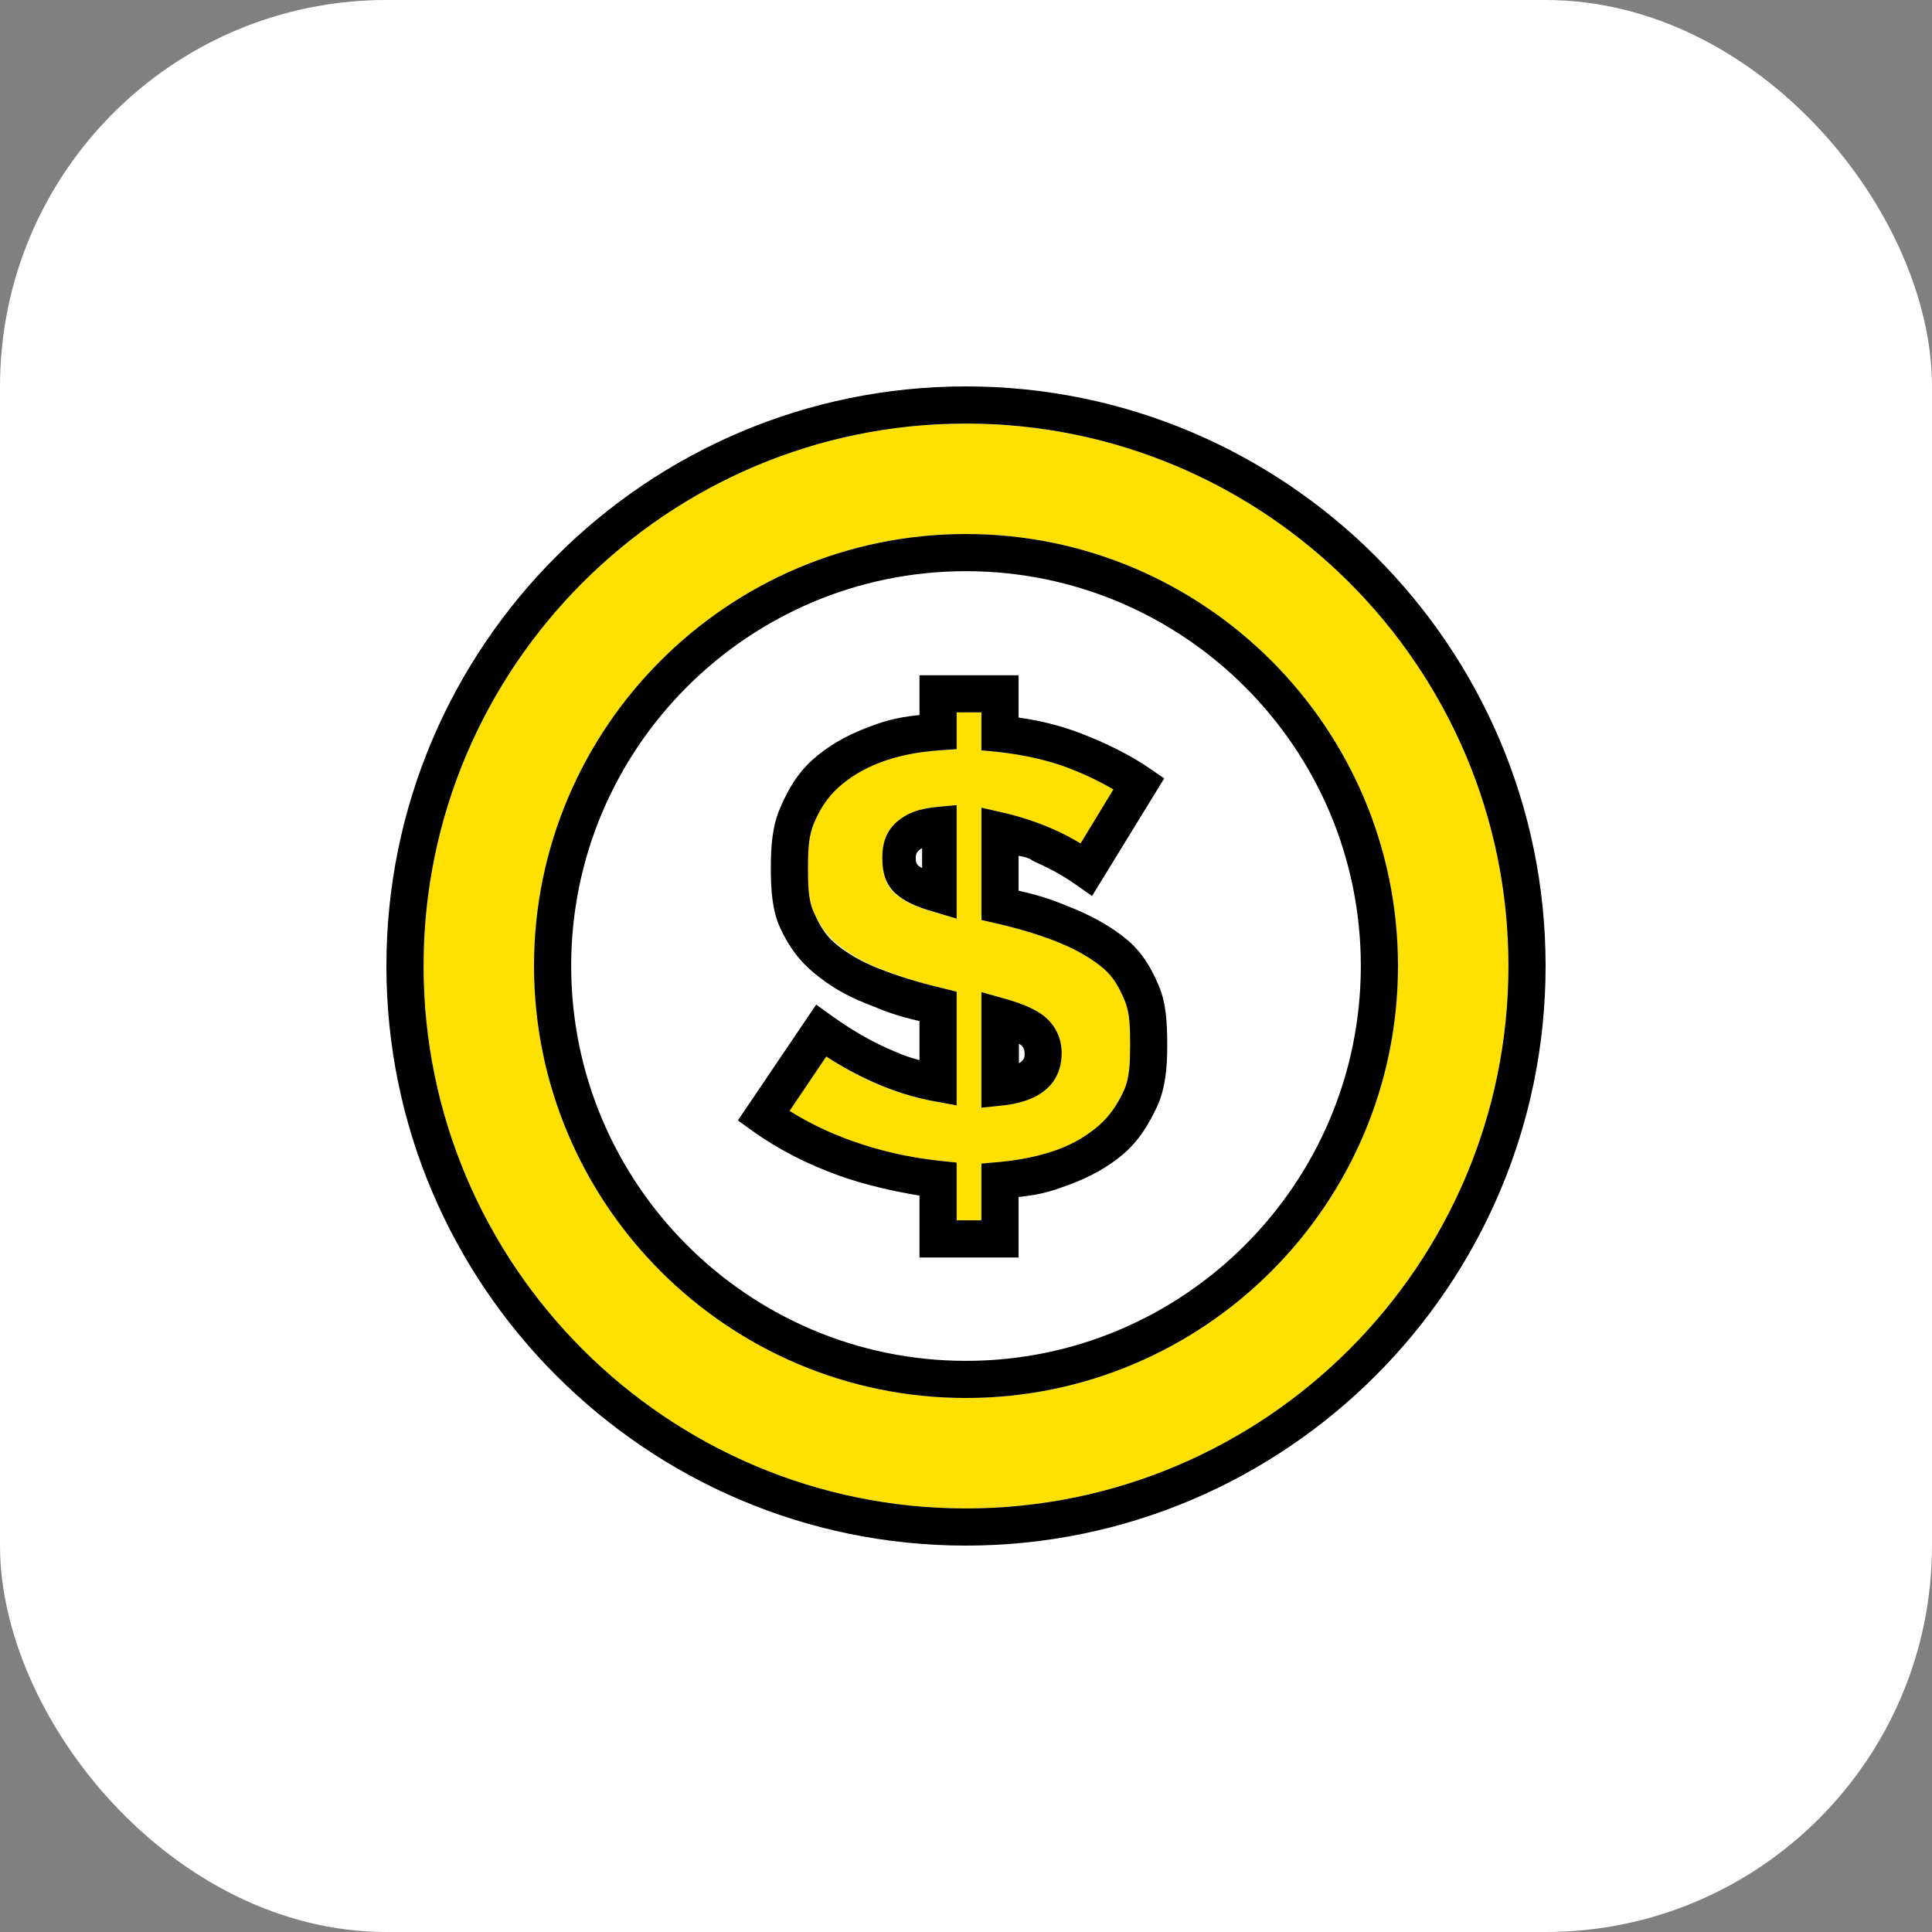 <svg width="50" height="50" viewBox="0 0 50 50" fill="none" xmlns="http://www.w3.org/2000/svg">
<rect x="0" y="0" width="50" height="50" fill="#808080" stroke="none"/>
<rect width="50" height="50" rx="10" fill="white"/>
<g clip-path="url(#clip0_11_17)">
<path d="M24.998 10.962C17.259 10.962 10.962 17.259 10.962 24.998C10.962 32.74 17.259 39.038 24.998 39.038C32.74 39.038 39.038 32.74 39.038 24.998C39.038 17.259 32.74 10.962 24.998 10.962ZM24.998 36.18C18.834 36.18 13.82 31.164 13.82 24.998C13.82 18.835 18.835 13.82 24.998 13.82C31.164 13.82 36.18 18.835 36.18 24.998C36.18 31.164 31.164 36.18 24.998 36.18Z" fill="#FFE101"/>
<path d="M24.998 10C16.728 10 10 16.728 10 24.998C10 33.27 16.728 40 24.998 40C33.27 40 40 33.27 40 24.998C40 16.728 33.27 10 24.998 10ZM24.998 39.038C17.259 39.038 10.962 32.74 10.962 24.998C10.962 17.259 17.259 10.962 24.998 10.962C32.74 10.962 39.038 17.259 39.038 24.998C39.038 32.74 32.74 39.038 24.998 39.038Z" fill="black"/>
<path d="M26.517 27.287C26.517 27.154 26.486 27.104 26.439 27.061C26.429 27.051 26.408 27.034 26.37 27.011V27.518C26.517 27.433 26.517 27.336 26.517 27.287Z" fill="white"/>
<path d="M23.7 22.187V22.22C23.7 22.332 23.735 22.374 23.768 22.404C23.776 22.411 23.803 22.433 23.864 22.465V21.951C23.825 21.969 23.803 21.985 23.793 21.994C23.717 22.062 23.7 22.12 23.7 22.187Z" fill="white"/>
<path d="M24.998 14.782C19.365 14.782 14.782 19.365 14.782 24.998C14.782 30.634 19.365 35.219 24.998 35.219C30.634 35.219 35.218 30.634 35.218 24.998C35.218 19.365 30.634 14.782 24.998 14.782ZM30.208 27.074C30.208 27.646 30.167 28.173 29.953 28.641C29.734 29.107 29.46 29.514 29.069 29.855C28.683 30.19 28.198 30.459 27.666 30.655C27.266 30.801 27.002 30.909 26.361 30.977V32.544H23.796V30.942C23.155 30.836 22.373 30.663 21.711 30.424C20.907 30.135 20.153 29.747 19.49 29.27L19.105 28.997L21.132 25.998L21.532 26.284C22.025 26.635 22.489 26.919 22.968 27.131C23.246 27.253 23.475 27.355 23.796 27.435V26.424C23.155 26.286 22.811 26.134 22.379 25.963C21.834 25.749 21.379 25.48 21.003 25.165C20.614 24.842 20.383 24.453 20.181 24.01C19.981 23.57 19.948 23.052 19.948 22.468V22.435C19.948 21.882 19.989 21.365 20.192 20.901C20.391 20.436 20.66 20.02 21.051 19.666C21.431 19.325 21.889 19.046 22.433 18.838C22.846 18.681 23.154 18.569 23.796 18.504V17.475H26.36V18.57C27.002 18.661 27.508 18.801 27.993 18.987C28.606 19.225 29.208 19.527 29.728 19.887L30.116 20.145L28.258 23.188L27.842 22.893C27.524 22.669 27.178 22.479 26.833 22.328C26.676 22.261 26.681 22.201 26.36 22.148V23.052C27.002 23.19 27.387 23.348 27.809 23.523C28.347 23.748 28.81 24.02 29.176 24.331C29.564 24.661 29.793 25.058 29.986 25.508C30.176 25.958 30.207 26.473 30.207 27.039V27.074H30.208Z" fill="white"/>
<path d="M24.998 13.82C18.834 13.82 13.82 18.835 13.82 24.998C13.82 31.164 18.835 36.18 24.998 36.18C31.164 36.18 36.18 31.164 36.18 24.998C36.18 18.835 31.164 13.82 24.998 13.82ZM24.998 35.219C19.365 35.219 14.782 30.634 14.782 24.998C14.782 19.365 19.365 14.782 24.998 14.782C30.634 14.782 35.218 19.365 35.218 24.998C35.218 30.634 30.634 35.219 24.998 35.219Z" fill="black"/>
<path d="M28.559 25.064C28.268 24.817 27.896 24.597 27.452 24.411C26.983 24.217 26.414 24.044 25.783 23.898L25.399 23.811V20.904L26 21.04C26.394 21.131 26.81 21.268 27.224 21.446C27.477 21.557 27.727 21.684 27.968 21.828L28.825 20.432C28.472 20.221 28.096 20.038 27.7 19.885C27.172 19.682 26.523 19.541 25.878 19.466L25.399 19.418V18.437H24.758V19.389L24.305 19.42C23.726 19.46 23.204 19.567 22.759 19.737C22.326 19.902 21.957 20.119 21.667 20.381C21.38 20.64 21.222 20.943 21.076 21.283C20.925 21.628 20.911 22.015 20.911 22.435V22.468C20.911 22.913 20.921 23.298 21.064 23.611C21.207 23.925 21.382 24.192 21.664 24.426C21.962 24.676 22.325 24.892 22.775 25.068C23.254 25.258 23.785 25.43 24.422 25.579L24.758 25.666V28.608L24.221 28.51C23.66 28.412 23.122 28.244 22.593 28.011C22.189 27.832 21.785 27.609 21.374 27.344L20.425 28.75C20.914 29.058 21.448 29.316 22.014 29.519C22.747 29.784 23.512 29.954 24.306 30.041L24.758 30.087V31.582H25.399V30.113L25.873 30.073C26.408 30.024 26.924 29.916 27.37 29.753C27.792 29.597 28.166 29.387 28.463 29.13C28.752 28.878 28.916 28.577 29.076 28.237C29.231 27.899 29.247 27.507 29.247 27.075V27.04C29.247 26.603 29.244 26.215 29.105 25.886C28.971 25.573 28.833 25.297 28.559 25.064ZM24.758 23.775L24.185 23.61C23.647 23.464 23.363 23.307 23.151 23.114C22.9 22.884 22.834 22.576 22.834 22.22V22.186C22.834 21.829 22.932 21.512 23.208 21.269C23.463 21.049 23.779 20.921 24.295 20.879L24.757 20.836V23.775H24.758ZM25.935 28.611L25.399 28.667V25.676L26.016 25.85C26.534 25.996 26.877 26.158 27.091 26.357C27.343 26.591 27.475 26.902 27.475 27.256C27.475 27.722 27.273 28.472 25.935 28.611Z" fill="#FFE101"/>
<path d="M29.183 24.332C28.816 24.02 28.347 23.748 27.809 23.523C27.387 23.348 27.002 23.191 26.361 23.052V22.148C26.681 22.201 26.678 22.261 26.835 22.329C27.18 22.479 27.522 22.669 27.84 22.893L28.262 23.188L30.129 20.146L29.755 19.887C29.234 19.528 28.607 19.226 27.993 18.988C27.508 18.801 27.002 18.661 26.361 18.57V17.476H23.796V18.505C23.155 18.569 22.831 18.681 22.418 18.839C21.875 19.047 21.403 19.325 21.024 19.667C20.633 20.02 20.394 20.436 20.194 20.901C19.991 21.366 19.949 21.882 19.949 22.435V22.468C19.949 23.052 19.988 23.57 20.189 24.01C20.391 24.453 20.66 24.842 21.048 25.165C21.424 25.48 21.85 25.749 22.395 25.963C22.827 26.134 23.155 26.286 23.796 26.424V27.435C23.476 27.355 23.246 27.254 22.967 27.131C22.489 26.92 22.011 26.635 21.518 26.284L21.123 25.999L19.096 28.997L19.477 29.27C20.14 29.747 20.907 30.135 21.711 30.424C22.372 30.663 23.155 30.837 23.796 30.942V32.544H26.361V30.978C27.002 30.91 27.284 30.802 27.683 30.655C28.215 30.459 28.699 30.19 29.085 29.855C29.476 29.515 29.725 29.108 29.944 28.641C30.158 28.174 30.208 27.646 30.208 27.075V27.04C30.208 26.473 30.18 25.959 29.989 25.509C29.797 25.058 29.57 24.662 29.183 24.332ZM29.246 27.074C29.246 27.507 29.235 27.899 29.08 28.236C28.92 28.577 28.726 28.878 28.438 29.129C28.14 29.387 27.792 29.597 27.371 29.752C26.924 29.915 26.399 30.023 25.863 30.072L25.399 30.113V31.581H24.758V30.087L24.307 30.04C23.512 29.953 22.759 29.783 22.026 29.518C21.46 29.315 20.922 29.057 20.434 28.75L21.383 27.344C21.794 27.608 22.203 27.832 22.608 28.01C23.136 28.243 23.661 28.411 24.222 28.509L24.758 28.608V25.665L24.414 25.578C23.777 25.429 23.225 25.258 22.746 25.067C22.296 24.891 21.924 24.675 21.626 24.425C21.344 24.192 21.204 23.925 21.061 23.61C20.918 23.297 20.911 22.912 20.911 22.468V22.435C20.911 22.015 20.924 21.628 21.075 21.282C21.221 20.943 21.409 20.639 21.696 20.38C21.986 20.119 22.338 19.902 22.771 19.736C23.216 19.566 23.733 19.459 24.312 19.419L24.758 19.388V18.436H25.399V19.417L25.879 19.466C26.524 19.54 27.146 19.681 27.674 19.884C28.07 20.038 28.46 20.221 28.814 20.431L27.965 21.827C27.724 21.683 27.48 21.556 27.227 21.446C26.813 21.267 26.393 21.131 25.999 21.04L25.4 20.903V23.81L25.784 23.897C26.415 24.043 26.978 24.216 27.447 24.41C27.891 24.596 28.266 24.816 28.557 25.064C28.831 25.297 28.97 25.573 29.103 25.884C29.243 26.213 29.247 26.602 29.247 27.039V27.074H29.246Z" fill="black"/>
<path d="M26.016 25.85L25.399 25.676V28.667L25.935 28.611C27.274 28.471 27.476 27.722 27.476 27.256C27.476 26.902 27.342 26.591 27.09 26.357C26.876 26.158 26.534 25.996 26.016 25.85ZM26.37 27.011C26.408 27.034 26.429 27.051 26.439 27.061C26.486 27.104 26.517 27.154 26.517 27.288C26.517 27.336 26.517 27.433 26.37 27.518V27.011Z" fill="black"/>
<path d="M23.209 21.27C22.933 21.512 22.834 21.829 22.834 22.187V22.22C22.834 22.576 22.918 22.884 23.168 23.115C23.38 23.307 23.672 23.464 24.209 23.61L24.758 23.775V20.836L24.295 20.879C23.779 20.922 23.464 21.049 23.209 21.27ZM23.864 22.465C23.803 22.433 23.777 22.411 23.768 22.404C23.735 22.374 23.7 22.332 23.7 22.22V22.187C23.7 22.12 23.717 22.061 23.793 21.994C23.803 21.985 23.825 21.969 23.864 21.951V22.465Z" fill="black"/>
</g>
<defs>
<clipPath id="clip0_11_17">
<rect width="30" height="30" fill="white" transform="translate(10 10)"/>
</clipPath>
</defs>
</svg>

